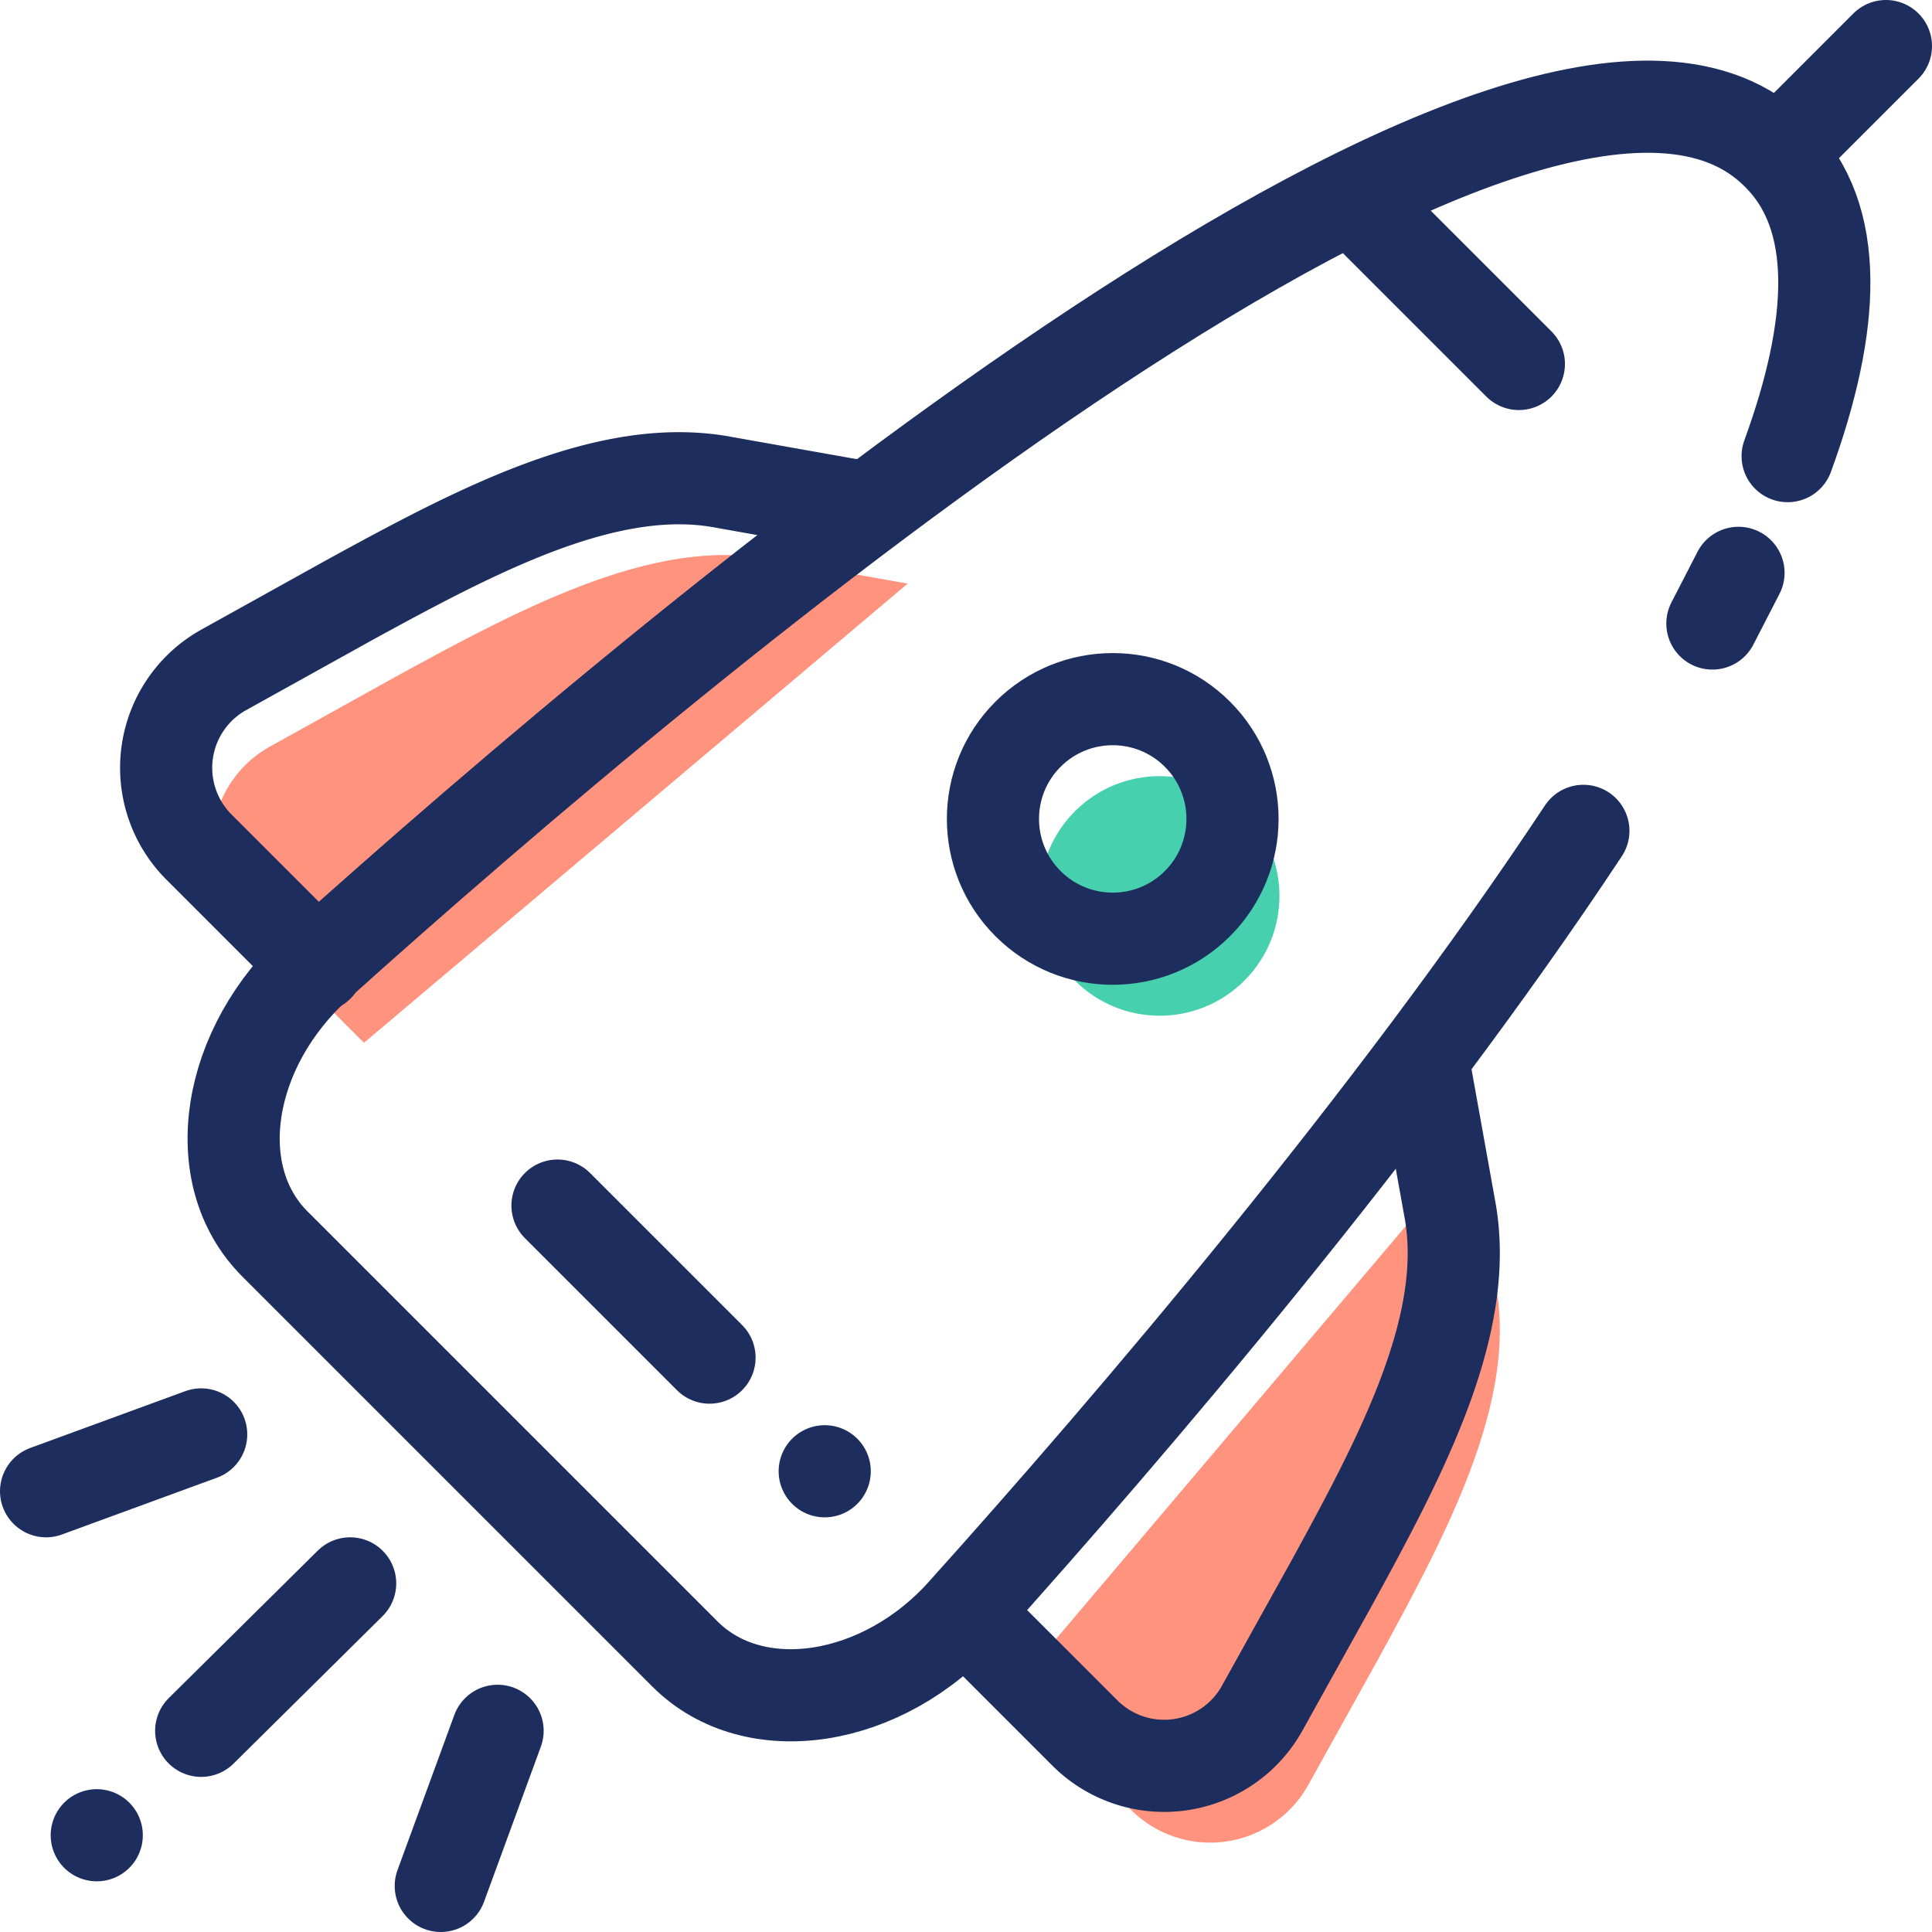 <svg id="Calque_2" data-name="Calque 2" xmlns="http://www.w3.org/2000/svg" viewBox="0 0 125.8 125.8"><title>startup</title><path d="M65.9,110.1l7.7,7.7a7.3,7.3,0,0,0,11.6-1.6l4.5-8.1c4.6-8.4,9.1-16.9,7.7-24.4l-1.6-8.9" fill="#ff937e"/><path d="M23.7,67.9l-7.7-7.7a7.3,7.3,0,0,1,1.6-11.6l8.1-4.5c8.4-4.6,16.9-9.1,24.4-7.7L59.1,38" fill="#ff937e"/><path d="M116.4,29.7c3.1-8.5,3.5-15.6-.7-19.7-15.4-15.4-71.2,31.4-95,52.8-6,5.4-7.3,13.7-2.8,18.2l26.7,26.7c4.5,4.5,12.9,3.2,18.2-2.8,10.7-11.9,27.8-31.9,40.3-50.8" fill="none" stroke="#1d2d5e" stroke-linecap="round" stroke-linejoin="round" stroke-width="6"/><path d="M111.5,40.6l1.7-3.3" fill="none" stroke="#1d2d5e" stroke-linecap="round" stroke-linejoin="round" stroke-width="6"/><line x1="6.3" y1="119.5" x2="6.3" y2="119.5" fill="none" stroke="#1d2d5e" stroke-linecap="round" stroke-linejoin="round" stroke-width="6"/><line x1="22.8" y1="103.1" x2="13.1" y2="112.7" fill="none" stroke="#1d2d5e" stroke-linecap="round" stroke-linejoin="round" stroke-width="6"/><line x1="32.4" y1="112.7" x2="28.7" y2="122.8" fill="none" stroke="#1d2d5e" stroke-linecap="round" stroke-linejoin="round" stroke-width="6"/><line x1="13.1" y1="93.4" x2="3" y2="97.1" fill="none" stroke="#1d2d5e" stroke-linecap="round" stroke-linejoin="round" stroke-width="6"/><line x1="36.3" y1="78.5" x2="46.2" y2="88.4" fill="none" stroke="#1d2d5e" stroke-linecap="round" stroke-linejoin="round" stroke-width="6"/><line x1="53.7" y1="95.8" x2="53.7" y2="95.8" fill="none" stroke="#1d2d5e" stroke-linecap="round" stroke-linejoin="round" stroke-width="6"/><circle cx="75.5" cy="58.3" r="7.8" transform="translate(-19.1 70.5) rotate(-45)" fill="#46d0ae"/><path d="M62.9,105.1l7.7,7.7a7.3,7.3,0,0,0,11.6-1.6l4.5-8.1c4.6-8.4,9.1-16.9,7.7-24.4l-1.6-8.9" fill="none" stroke="#1d2d5e" stroke-linecap="round" stroke-linejoin="round" stroke-width="6"/><path d="M20.7,62.9l-7.7-7.7a7.3,7.3,0,0,1,1.6-11.6l8.1-4.5c8.4-4.6,16.9-9.1,24.4-7.7L56.1,33" fill="none" stroke="#1d2d5e" stroke-linecap="round" stroke-linejoin="round" stroke-width="6"/><circle cx="72.5" cy="53.3" r="7.8" transform="translate(-16.5 66.9) rotate(-45)" fill="none" stroke="#1d2d5e" stroke-linecap="round" stroke-linejoin="round" stroke-width="6"/><line x1="88.1" y1="12.9" x2="98.9" y2="23.7" fill="none" stroke="#1d2d5e" stroke-linecap="round" stroke-linejoin="round" stroke-width="6"/><line x1="115.8" y1="10" x2="122.8" y2="3" fill="none" stroke="#1d2d5e" stroke-linecap="round" stroke-linejoin="round" stroke-width="6"/></svg>